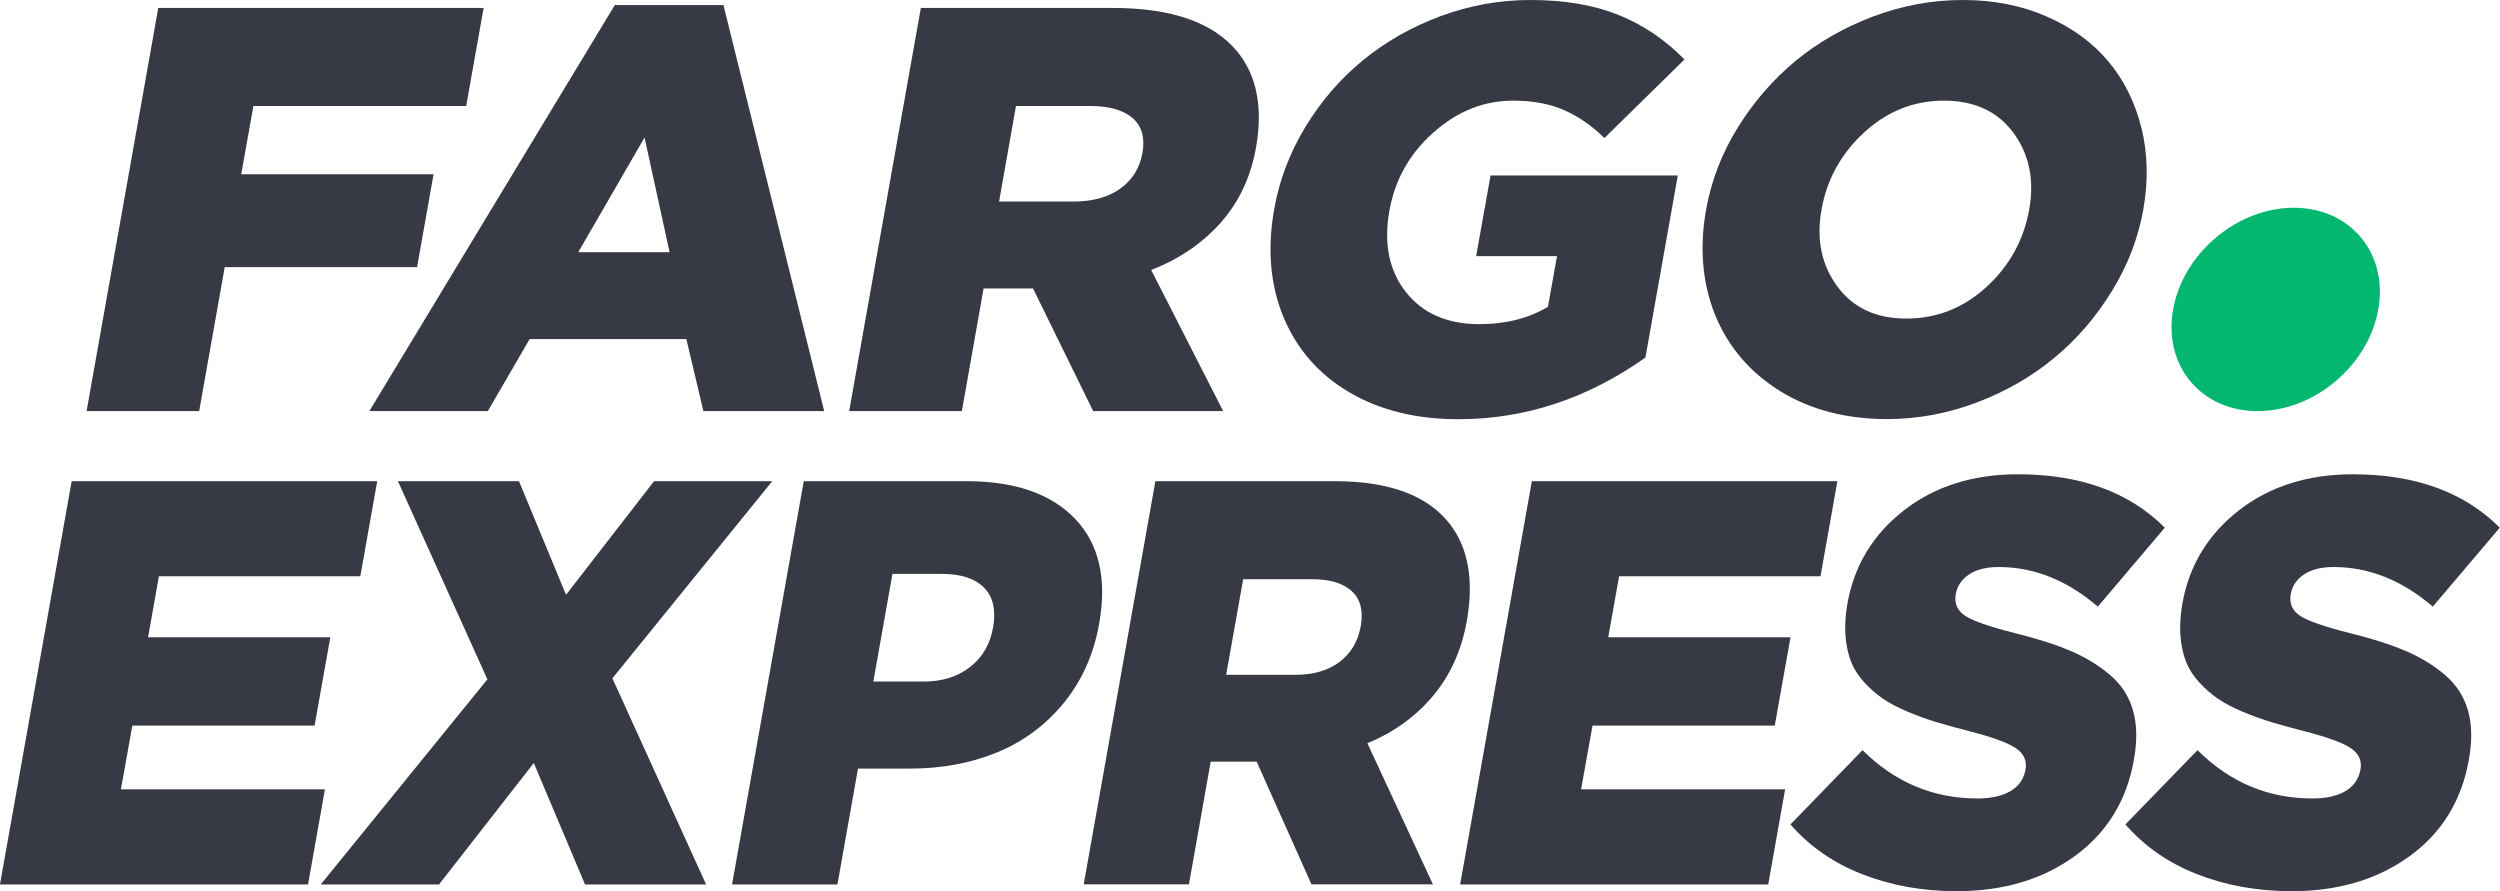 <svg width="115" height="41" viewBox="0 0 115 41" fill="none" xmlns="http://www.w3.org/2000/svg">
<g clip-path="url(#clip0_4372_12928)">
<path d="M3.984 18.908L7.281 0.365H22.247L21.445 4.875H11.657L11.096 8.017H19.944L19.185 12.289H10.337L9.162 18.908H3.984Z" fill="#373A44"/>
<path d="M16.992 18.908L28.281 0.233H33.278L37.913 18.908H32.356L31.572 15.598H24.364L22.441 18.908H16.992ZM26.6 11.601H30.801L29.649 6.326L26.6 11.601Z" fill="#373A44"/>
<path d="M39.062 18.908L42.359 0.365H51.183C53.901 0.365 55.806 1.034 56.909 2.366C57.813 3.465 58.102 4.941 57.777 6.787C57.536 8.143 56.994 9.296 56.15 10.246C55.306 11.19 54.245 11.918 52.955 12.42L56.264 18.908H50.285L47.519 13.269H45.246L44.246 18.908H39.062ZM45.958 9.272H49.375C50.255 9.272 50.972 9.075 51.527 8.681C52.081 8.286 52.425 7.737 52.551 7.044C52.678 6.339 52.527 5.801 52.099 5.431C51.671 5.06 51.014 4.875 50.129 4.875H46.735L45.958 9.272Z" fill="#373A44"/>
<path d="M58.615 9.612C58.85 8.28 59.332 7.02 60.049 5.837C60.767 4.654 61.647 3.632 62.689 2.778C63.732 1.924 64.919 1.243 66.257 0.747C67.595 0.251 68.976 0 70.398 0C71.977 0 73.333 0.233 74.466 0.693C75.6 1.153 76.606 1.834 77.486 2.736L73.803 6.35C73.213 5.771 72.586 5.341 71.923 5.054C71.26 4.767 70.488 4.63 69.602 4.63C68.252 4.63 67.035 5.12 65.938 6.094C64.841 7.067 64.166 8.268 63.913 9.69C63.642 11.201 63.895 12.45 64.672 13.436C65.45 14.421 66.577 14.911 68.059 14.911C69.271 14.911 70.32 14.642 71.206 14.111L71.622 11.781H67.903L68.566 8.071H77.179L75.69 16.447C73.014 18.34 70.145 19.284 67.083 19.284C65.16 19.284 63.497 18.878 62.093 18.06C60.688 17.241 59.676 16.094 59.055 14.619C58.434 13.143 58.283 11.47 58.615 9.612Z" fill="#373A44"/>
<path d="M78.48 9.642C78.715 8.334 79.191 7.079 79.92 5.896C80.65 4.714 81.535 3.686 82.572 2.82C83.615 1.959 84.808 1.272 86.146 0.765C87.49 0.257 88.871 0 90.287 0C91.703 0 92.993 0.251 94.144 0.759C95.302 1.261 96.242 1.948 96.965 2.802C97.695 3.662 98.201 4.684 98.502 5.867C98.797 7.055 98.828 8.31 98.593 9.636C98.358 10.944 97.881 12.199 97.152 13.382C96.423 14.571 95.543 15.598 94.5 16.459C93.463 17.319 92.276 18.006 90.932 18.514C89.594 19.021 88.214 19.278 86.803 19.278C84.917 19.278 83.277 18.848 81.891 17.994C80.505 17.134 79.51 15.975 78.902 14.505C78.311 13.041 78.166 11.416 78.48 9.642ZM83.79 9.642C83.543 11.016 83.79 12.193 84.519 13.179C85.248 14.165 86.303 14.654 87.689 14.654C89.088 14.654 90.317 14.171 91.378 13.197C92.439 12.229 93.09 11.04 93.343 9.642C93.59 8.268 93.343 7.091 92.614 6.105C91.884 5.12 90.817 4.63 89.419 4.63C88.039 4.63 86.815 5.114 85.755 6.088C84.694 7.061 84.037 8.244 83.79 9.642Z" fill="#373A44"/>
<path d="M0 40.678L3.297 22.134H17.352L16.575 26.507H7.311L6.811 29.315H15.195L14.471 33.377H6.088L5.563 36.31H14.947L14.17 40.684H0V40.678Z" fill="#373A44"/>
<path d="M14.76 40.678L22.42 31.25L18.304 22.134H23.873L26.037 27.361L30.087 22.134H35.524L28.17 31.203L32.48 40.684H26.911L24.554 35.098L20.196 40.684H14.76V40.678Z" fill="#373A44"/>
<path d="M33.676 40.678L36.973 22.134H44.459C46.683 22.134 48.352 22.713 49.455 23.866C50.558 25.02 50.926 26.627 50.564 28.676C50.311 30.097 49.769 31.316 48.931 32.338C48.093 33.359 47.074 34.112 45.869 34.608C44.663 35.104 43.331 35.355 41.867 35.355H39.468L38.522 40.684H33.676V40.678ZM40.173 31.352H42.476C43.337 31.352 44.055 31.131 44.621 30.683C45.194 30.241 45.544 29.631 45.682 28.867C45.821 28.072 45.688 27.463 45.272 27.039C44.856 26.615 44.212 26.399 43.331 26.399H41.053L40.173 31.352Z" fill="#373A44"/>
<path d="M49.851 40.678L53.148 22.134H61.393C63.931 22.134 65.703 22.803 66.716 24.135C67.547 25.235 67.8 26.71 67.475 28.556C67.234 29.912 66.716 31.065 65.914 32.015C65.118 32.965 64.112 33.688 62.9 34.19L65.914 40.678H60.327L57.807 35.038H55.692L54.691 40.678H49.851ZM56.403 31.041H59.597C60.417 31.041 61.092 30.844 61.617 30.45C62.141 30.056 62.466 29.506 62.593 28.813C62.719 28.108 62.587 27.57 62.189 27.2C61.797 26.83 61.183 26.644 60.357 26.644H57.186L56.403 31.041Z" fill="#373A44"/>
<path d="M67.168 40.678L70.465 22.134H84.52L83.743 26.507H74.479L73.979 29.315H82.363L81.639 33.377H73.255L72.731 36.31H82.115L81.338 40.684H67.168V40.678Z" fill="#373A44"/>
<path d="M82.361 37.924L85.676 34.507C87.165 35.988 88.925 36.729 90.956 36.729C91.595 36.729 92.107 36.615 92.487 36.388C92.867 36.161 93.096 35.833 93.174 35.397C93.246 35.002 93.102 34.674 92.746 34.429C92.391 34.178 91.661 33.909 90.558 33.628C89.992 33.479 89.504 33.347 89.088 33.222C88.672 33.097 88.238 32.941 87.78 32.75C87.322 32.559 86.942 32.362 86.635 32.153C86.327 31.944 86.038 31.693 85.767 31.4C85.496 31.107 85.291 30.791 85.152 30.45C85.019 30.11 84.929 29.709 84.893 29.255C84.857 28.801 84.887 28.299 84.983 27.756C85.297 26.005 86.165 24.578 87.587 23.472C89.009 22.367 90.757 21.817 92.825 21.817C95.694 21.817 97.948 22.636 99.581 24.273L96.501 27.905C95.085 26.692 93.566 26.083 91.939 26.083C91.372 26.083 90.92 26.197 90.576 26.424C90.239 26.651 90.034 26.949 89.968 27.32C89.889 27.75 90.034 28.084 90.39 28.323C90.751 28.562 91.505 28.825 92.662 29.118C93.686 29.369 94.549 29.643 95.248 29.942C95.947 30.241 96.549 30.611 97.074 31.059C97.598 31.508 97.942 32.051 98.123 32.696C98.303 33.342 98.315 34.088 98.159 34.955C97.827 36.824 96.923 38.3 95.447 39.375C93.97 40.451 92.156 40.994 90.01 40.994C88.431 40.994 86.978 40.731 85.658 40.212C84.338 39.698 83.241 38.933 82.361 37.924Z" fill="#373A44"/>
<path d="M97.769 37.924L101.085 34.507C102.573 35.988 104.333 36.729 106.364 36.729C107.003 36.729 107.516 36.615 107.895 36.388C108.275 36.161 108.504 35.833 108.582 35.397C108.655 35.002 108.51 34.674 108.154 34.429C107.799 34.178 107.07 33.909 105.967 33.628C105.4 33.479 104.912 33.347 104.496 33.222C104.08 33.097 103.646 32.941 103.188 32.75C102.73 32.559 102.35 32.362 102.043 32.153C101.735 31.944 101.446 31.693 101.175 31.4C100.904 31.107 100.699 30.791 100.56 30.45C100.427 30.11 100.337 29.709 100.301 29.255C100.265 28.801 100.295 28.299 100.391 27.756C100.705 26.005 101.573 24.578 102.995 23.472C104.418 22.367 106.165 21.817 108.233 21.817C111.102 21.817 113.356 22.636 114.989 24.273L111.909 27.905C110.493 26.692 108.974 26.083 107.347 26.083C106.78 26.083 106.328 26.197 105.985 26.424C105.647 26.651 105.442 26.949 105.376 27.32C105.298 27.75 105.442 28.084 105.798 28.323C106.159 28.562 106.913 28.825 108.07 29.118C109.095 29.369 109.957 29.643 110.656 29.942C111.355 30.241 111.964 30.611 112.482 31.059C113 31.508 113.35 32.051 113.531 32.696C113.712 33.342 113.724 34.088 113.567 34.955C113.235 36.824 112.331 38.3 110.855 39.375C109.378 40.451 107.564 40.994 105.418 40.994C103.839 40.994 102.386 40.731 101.066 40.212C99.746 39.698 98.65 38.933 97.769 37.924Z" fill="#373A44"/>
<path d="M107.601 17.393C109.7 15.489 110.095 12.53 108.483 10.785C106.871 9.04 103.863 9.17 101.764 11.075C99.665 12.98 99.27 15.939 100.882 17.684C102.494 19.428 105.502 19.298 107.601 17.393Z" fill="#03B770"/>
</g>
<defs>
<clipPath id="clip0_4372_12928">
<rect width="115" height="41" fill="white"/>
</clipPath>
</defs>
</svg>

